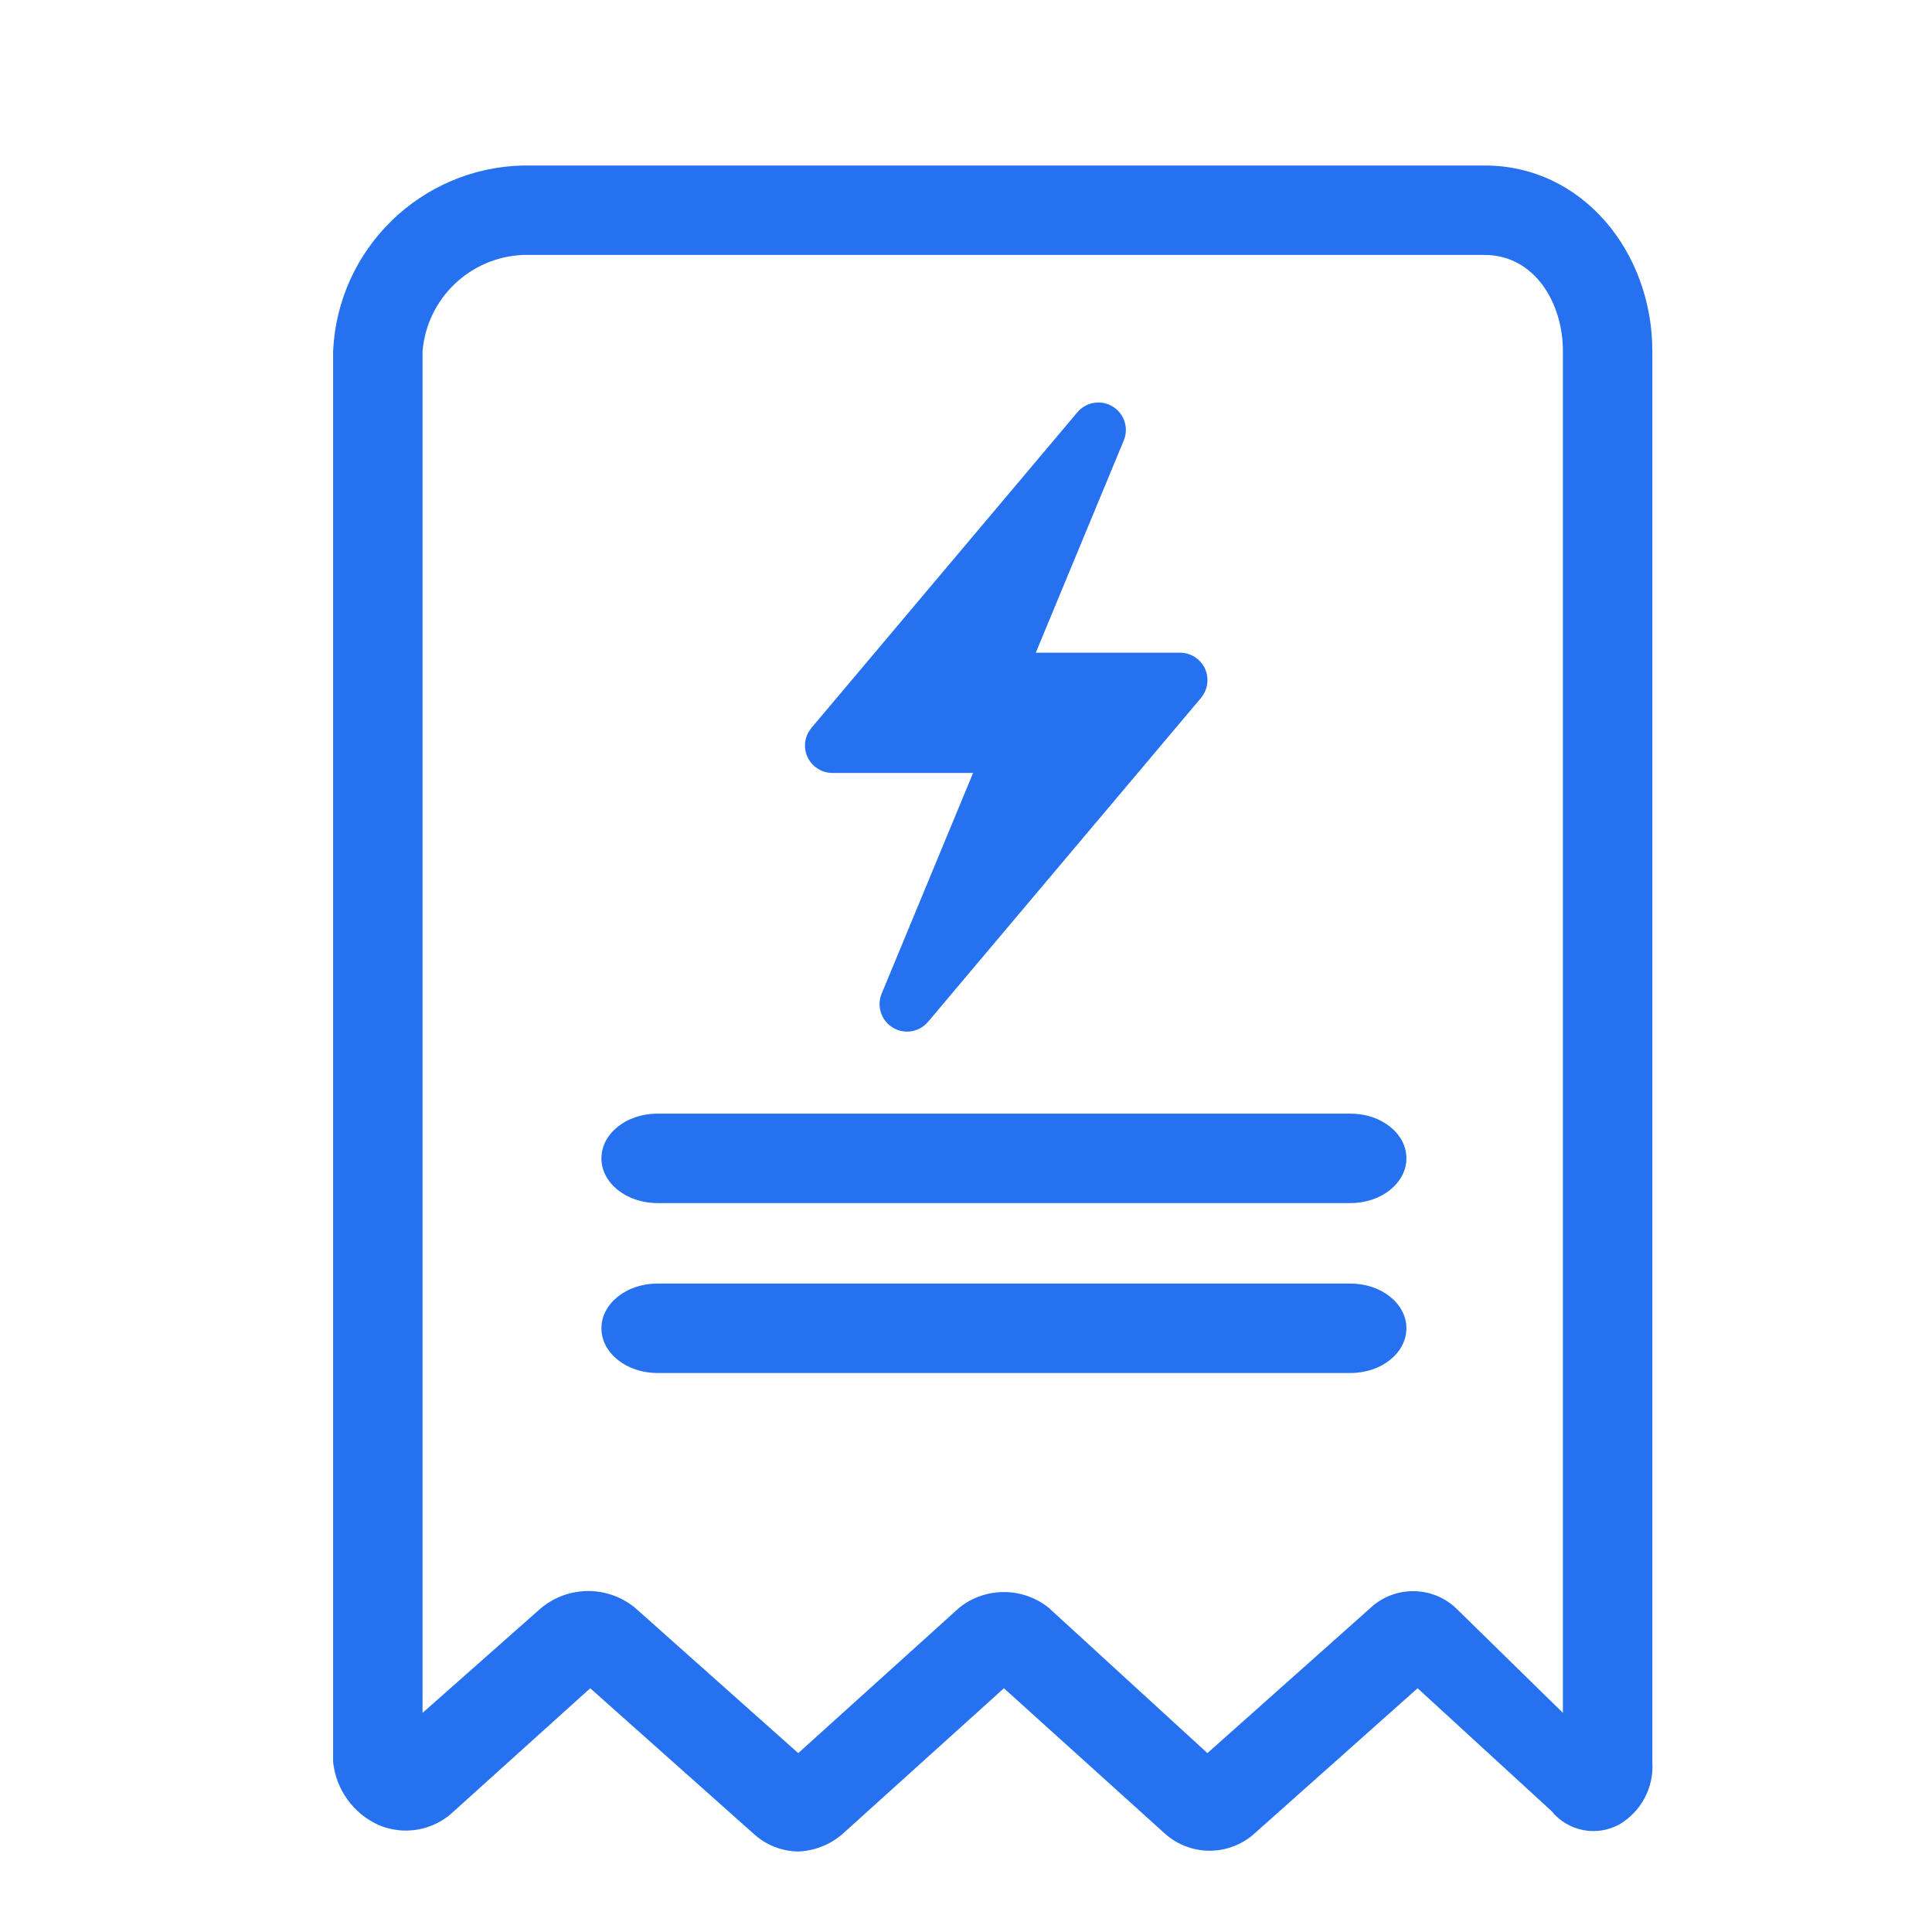 <svg width="24" height="24" viewBox="0 0 24 24" fill="none" xmlns="http://www.w3.org/2000/svg">
<path d="M16.777 13.834H8.166C7.782 13.834 7.471 14.082 7.471 14.389C7.471 14.696 7.782 14.945 8.166 14.945H16.777C17.16 14.945 17.471 14.696 17.471 14.389C17.471 14.082 17.16 13.834 16.777 13.834Z" fill="#2571F0"/>
<path d="M16.777 15.945H8.166C7.782 15.945 7.471 16.194 7.471 16.5C7.471 16.807 7.782 17.056 8.166 17.056H16.777C17.16 17.056 17.471 16.807 17.471 16.5C17.471 16.194 17.16 15.945 16.777 15.945Z" fill="#2571F0"/>
<path fill-rule="evenodd" clip-rule="evenodd" d="M7.471 2.056H6.499C5.228 2.084 4.196 3.092 4.138 4.362V21.889C4.174 22.227 4.385 22.523 4.694 22.667C5.013 22.808 5.386 22.742 5.638 22.5L7.332 20.972L9.36 22.778C9.511 22.918 9.709 22.997 9.916 23C10.121 22.992 10.317 22.914 10.471 22.778L12.471 20.972L14.471 22.778C14.787 23.061 15.266 23.061 15.582 22.778L17.61 20.972L19.276 22.5C19.478 22.748 19.828 22.818 20.11 22.667C20.386 22.508 20.547 22.206 20.526 21.889V17.945L20.526 16.528V4.362C20.526 3.139 19.665 2.056 18.443 2.056H8.582L7.471 2.056ZM18.11 20L19.415 21.278V4.362C19.415 3.751 19.054 3.167 18.443 3.167H6.499C5.841 3.193 5.305 3.705 5.249 4.362V21.278L6.694 20C7.03 19.697 7.538 19.685 7.888 19.972L9.916 21.778L11.916 19.972C12.24 19.712 12.702 19.712 13.027 19.972L14.999 21.778L17.027 19.972C17.336 19.687 17.816 19.699 18.11 20Z" fill="#2571F0"/>
<path fill-rule="evenodd" clip-rule="evenodd" d="M13.775 5.026C13.937 5.093 14.02 5.27 13.973 5.434L13.96 5.471L12.867 8.108L14.659 8.108C14.723 8.108 14.786 8.127 14.84 8.16L14.879 8.189C15.012 8.301 15.037 8.492 14.945 8.634L14.92 8.669L11.528 12.694C11.432 12.807 11.274 12.846 11.137 12.789C10.975 12.722 10.893 12.545 10.939 12.381L10.952 12.344L12.088 9.602L10.341 9.602C10.277 9.602 10.214 9.584 10.16 9.55L10.121 9.522C9.988 9.41 9.962 9.218 10.055 9.076L10.08 9.042L13.384 5.121C13.48 5.008 13.638 4.969 13.775 5.026Z" fill="#2571F0"/>
</svg>
